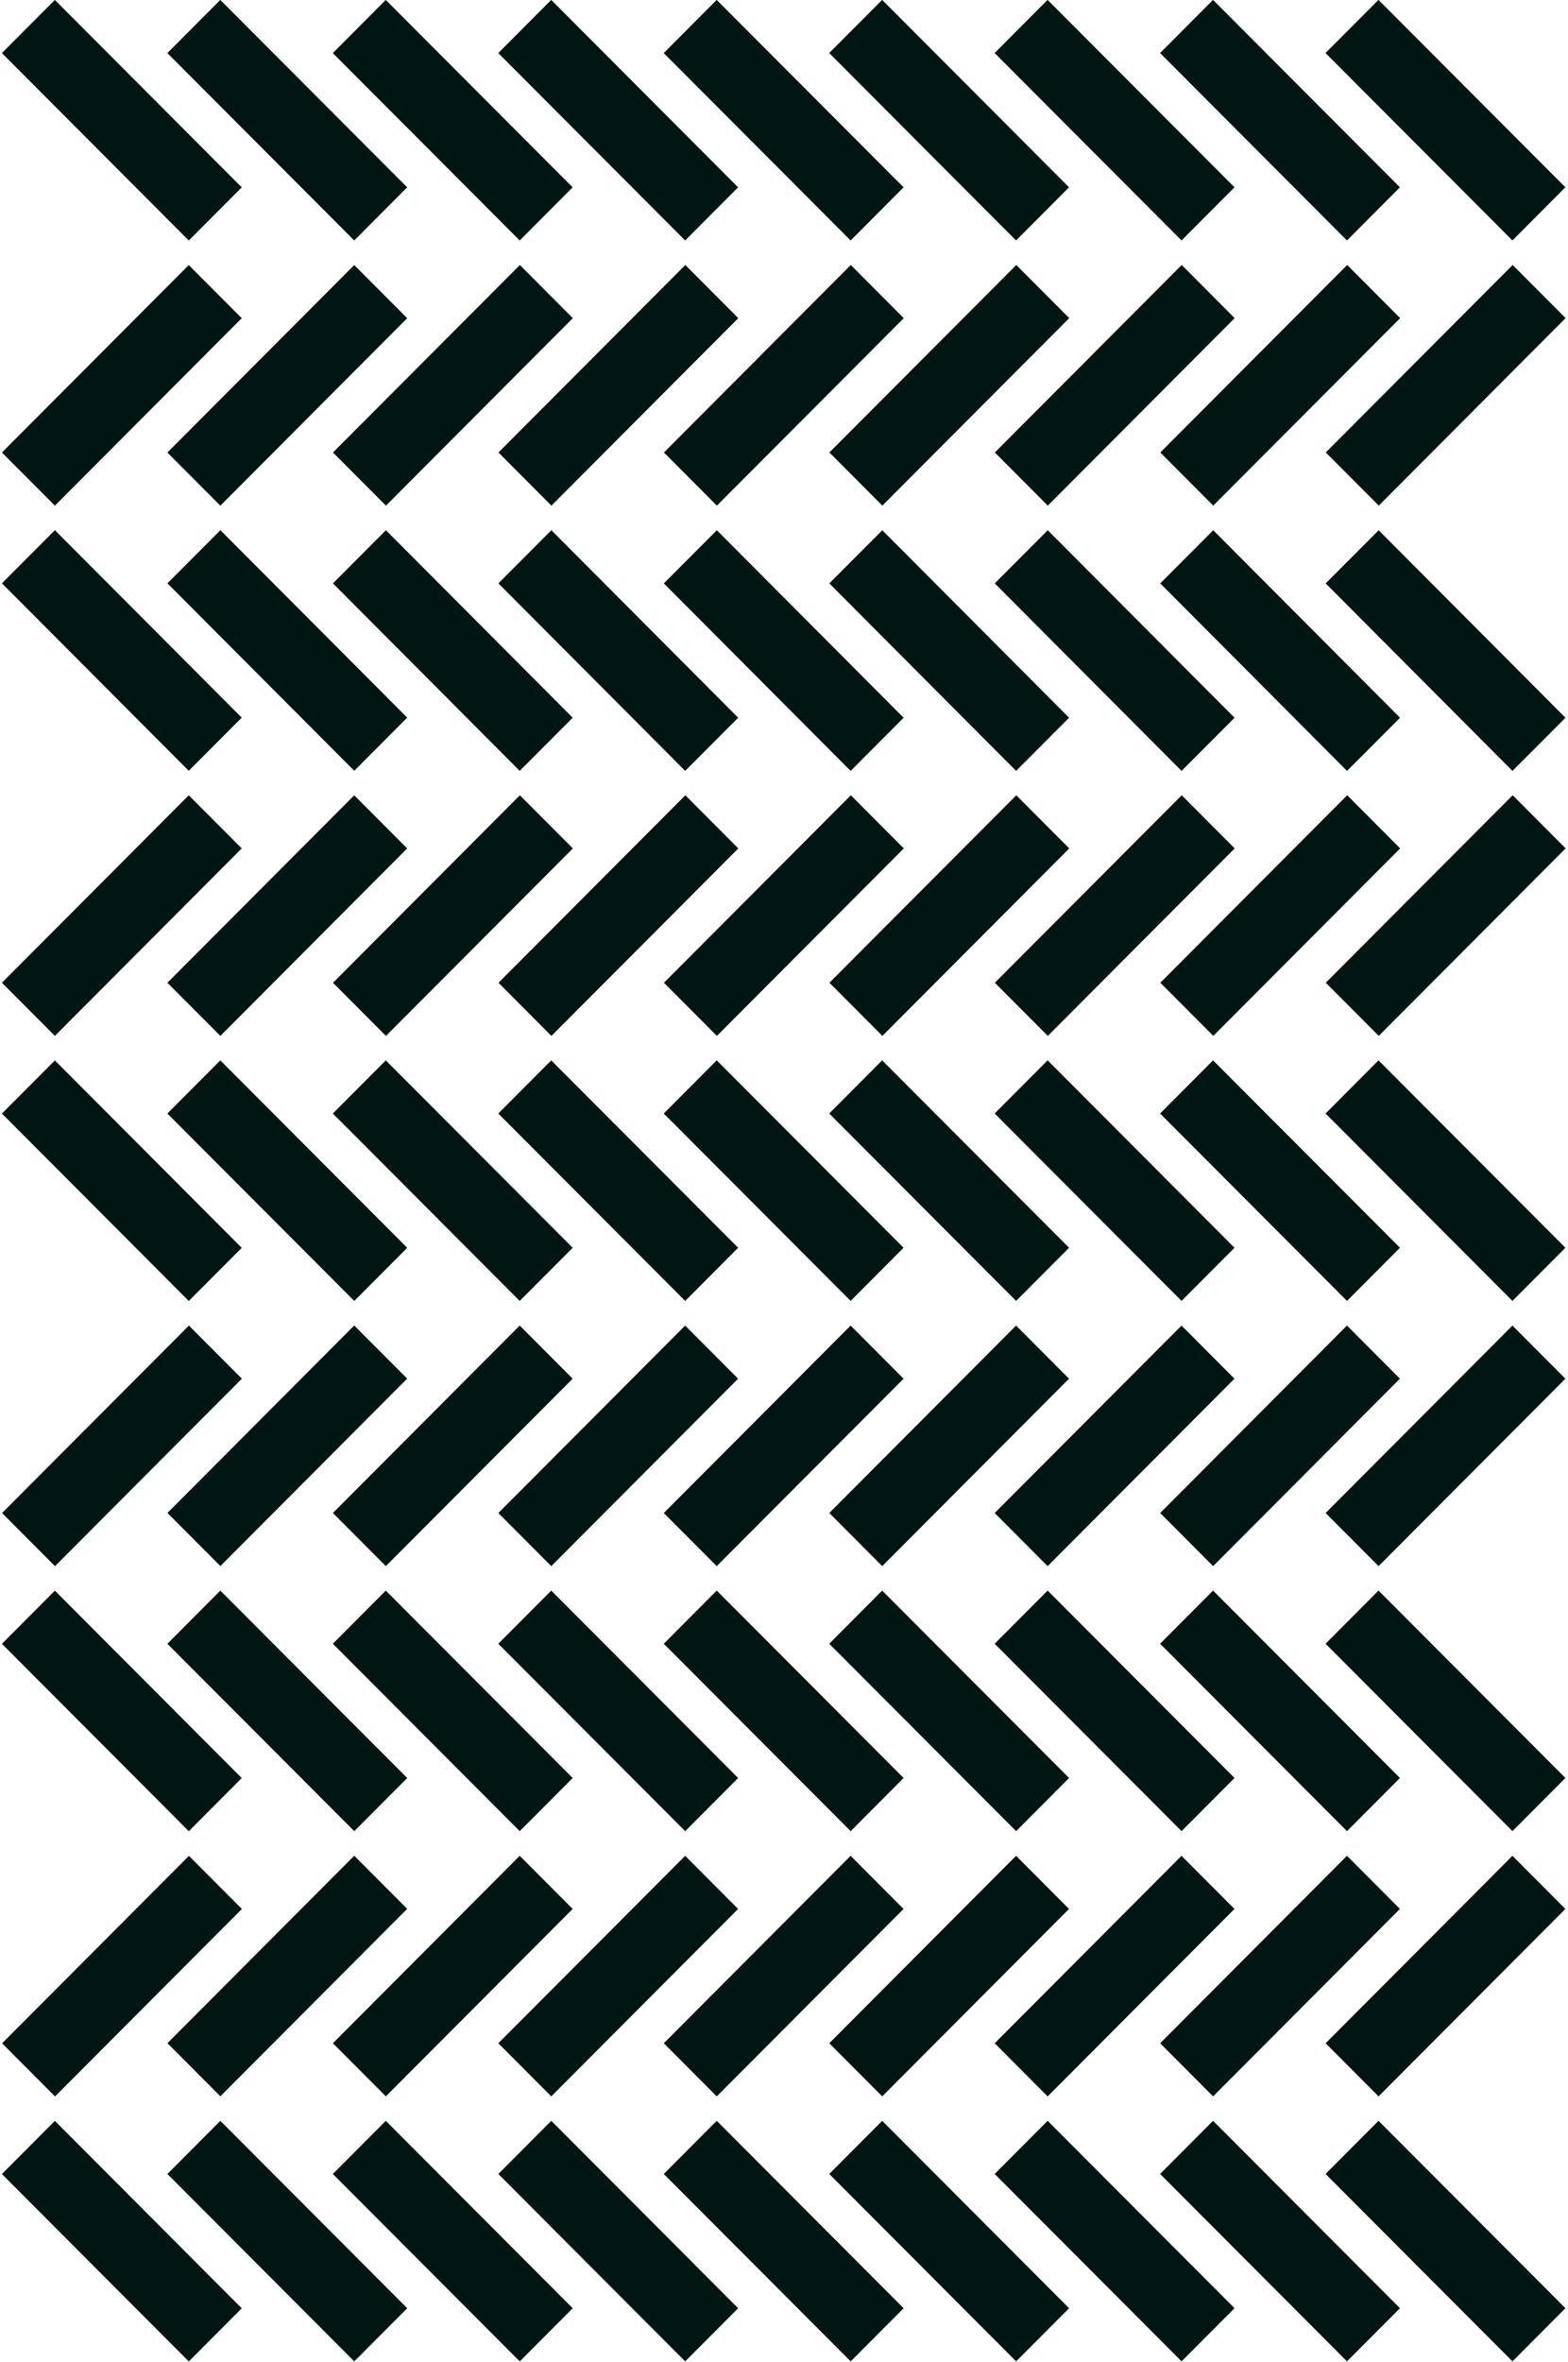 <svg xmlns="http://www.w3.org/2000/svg" width="516" height="777" viewBox="0 0 516 777"><g><g><path fill="#011613" d="M.626 17.464L18.056-.024 79.55 61.645 62.12 79.133zm.007 174.452l17.432-17.486 61.486 61.677-17.432 17.486zM.63 366.358l17.429-17.487 61.495 61.668-17.43 17.488zM.63 540.806l17.428-17.488 61.495 61.668-17.429 17.488zm0 174.446l17.43-17.488 61.494 61.669-17.429 17.487zm.002-566.375L62.12 87.2l17.432 17.486-61.486 61.676zm0 174.449l61.485-61.678 17.432 17.486-61.486 61.677zm.044 174.463l61.495-61.677 17.425 17.482-61.495 61.677zm.007 174.459L62.18 610.57l17.425 17.483-61.495 61.676zM55.07 17.462L72.495-.028 134 61.632l-17.427 17.49zm.021 174.449l17.432-17.486 61.486 61.677-17.431 17.486zm-.013 174.44l17.426-17.49 61.504 61.66-17.427 17.49zm.003 174.445l17.427-17.49 61.503 61.659-17.426 17.49zm.004 174.444l17.426-17.49 61.504 61.66-17.427 17.49zm.001-566.362l61.487-61.677 17.43 17.485-61.485 61.678zm-.002 174.45l61.487-61.677L134 279.136l-61.486 61.677zm.007 174.43l61.48-61.67 17.426 17.479-61.48 61.67zm.004 174.446l61.48-61.67L134 628.011l-61.48 61.671zm54.425-654.742L126.945-.03l61.504 61.66-17.427 17.49zm.036 174.462l17.443-17.487 61.468 61.694-17.442 17.487zm-.03 174.426l17.427-17.49 61.504 61.66-17.426 17.49zm.004 174.445l17.427-17.49 61.503 61.659-17.426 17.49zm.005 174.444l17.426-17.49 61.504 61.66-17.427 17.49zm.037-566.367l61.502-61.683 17.43 17.488-61.5 61.683zm.008 174.458l61.501-61.683 17.432 17.488-61.502 61.683zm-.034 174.445l61.48-61.67 17.426 17.479-61.48 61.67zm0 174.45l61.48-61.67 17.425 17.478-61.48 61.671zm54.423-654.766L181.394-.03l61.504 61.66-17.426 17.49zm.04 174.466l17.442-17.486 61.469 61.694-17.443 17.487zm-.032 174.423l17.426-17.49 61.504 61.66-17.427 17.49zm.003 174.445l17.427-17.49 61.503 61.659-17.426 17.49zm.004 174.444l17.426-17.49 61.504 61.66-17.427 17.49zm.042-566.367l61.502-61.684 17.43 17.488-61.5 61.684zm.008 174.458l61.501-61.683 17.432 17.488-61.502 61.683zm-.043 174.452l61.48-61.67 17.425 17.478-61.48 61.671zm-.001 174.45l61.48-61.671 17.425 17.48-61.48 61.67zm54.428-654.773l17.426-17.49 61.504 61.66-17.426 17.49zm.036 174.475l17.443-17.487 61.469 61.694-17.443 17.487zm-.028 174.414l17.426-17.49 61.504 61.659-17.427 17.49zm.003 174.444l17.426-17.49 61.504 61.66-17.426 17.49zm.004 174.445l17.426-17.49 61.504 61.66-17.427 17.49zm.047-566.37l61.5-61.682 17.432 17.488-61.501 61.683zm.007 174.459l61.502-61.683 17.43 17.488-61.5 61.683zm-.045 174.455l61.48-61.671 17.425 17.48-61.48 61.67zm-.002 174.45l61.48-61.671 17.425 17.479-61.48 61.67zm54.427-654.775l17.426-17.49 61.504 61.66-17.426 17.49zm.04 174.478l17.442-17.487 61.469 61.694-17.442 17.487zm-.032 174.411l17.426-17.49 61.504 61.66-17.427 17.49zm.003 174.444l17.427-17.49 61.503 61.66-17.426 17.49zm.004 174.445l17.426-17.49 61.504 61.66-17.427 17.49zm.051-566.37l61.5-61.684 17.432 17.488-61.501 61.684zm.008 174.458l61.5-61.683 17.432 17.488-61.501 61.683zm-.049 174.458l61.48-61.67 17.425 17.479-61.48 61.67zm-.002 174.449l61.48-61.67 17.426 17.478-61.48 61.67zM327.315 17.45l17.426-17.49 61.504 61.66-17.426 17.49zm.042 174.481l17.443-17.486 61.469 61.694-17.443 17.487zm-.034 174.409l17.426-17.491 61.504 61.66L388.826 428zm.003 174.444l17.427-17.49 61.503 61.659-17.426 17.49zm.004 174.444l17.426-17.49 61.504 61.66-17.427 17.49zm.05-566.365L388.88 87.18l17.431 17.488-61.501 61.684zm.007 174.458l61.5-61.683 17.432 17.488-61.5 61.683zm-.052 174.461l61.48-61.67 17.425 17.478-61.48 61.671zm0 174.449l61.48-61.671 17.425 17.48-61.48 61.67zm54.423-654.778l17.426-17.49 61.504 61.66-17.427 17.49zm.052 174.478l17.442-17.486 61.47 61.694-17.443 17.487zm-.044 174.412l17.426-17.49 61.504 61.659-17.427 17.49zm.003 174.444l17.427-17.49 61.503 61.66-17.426 17.49zm.004 174.445l17.426-17.49 61.504 61.659-17.427 17.49zm.06-566.373l61.501-61.683 17.432 17.488-61.502 61.683zm.007 174.459l61.5-61.684 17.432 17.488-61.5 61.684zm-.055 174.462l61.48-61.67 17.426 17.479-61.48 61.67zm0 174.45l61.48-61.672 17.425 17.48-61.48 61.67zm54.422-654.78l17.426-17.49 61.504 61.66-17.426 17.49zm.048 174.487l17.443-17.486 61.469 61.694-17.443 17.487zm-.04 174.402l17.426-17.49 61.504 61.66L497.718 428zm.003 174.446l17.426-17.491 61.504 61.66-17.426 17.49zm.003 174.444l17.427-17.49 61.504 61.659-17.427 17.49zm.065-566.374l61.501-61.683 17.432 17.488-61.502 61.683zm.007 174.458l61.501-61.683 17.431 17.488-61.5 61.683zm-.057 174.466l61.48-61.67 17.425 17.478-61.48 61.671zm-.001 174.449l61.48-61.67 17.425 17.478-61.48 61.671z"/></g></g></svg>
